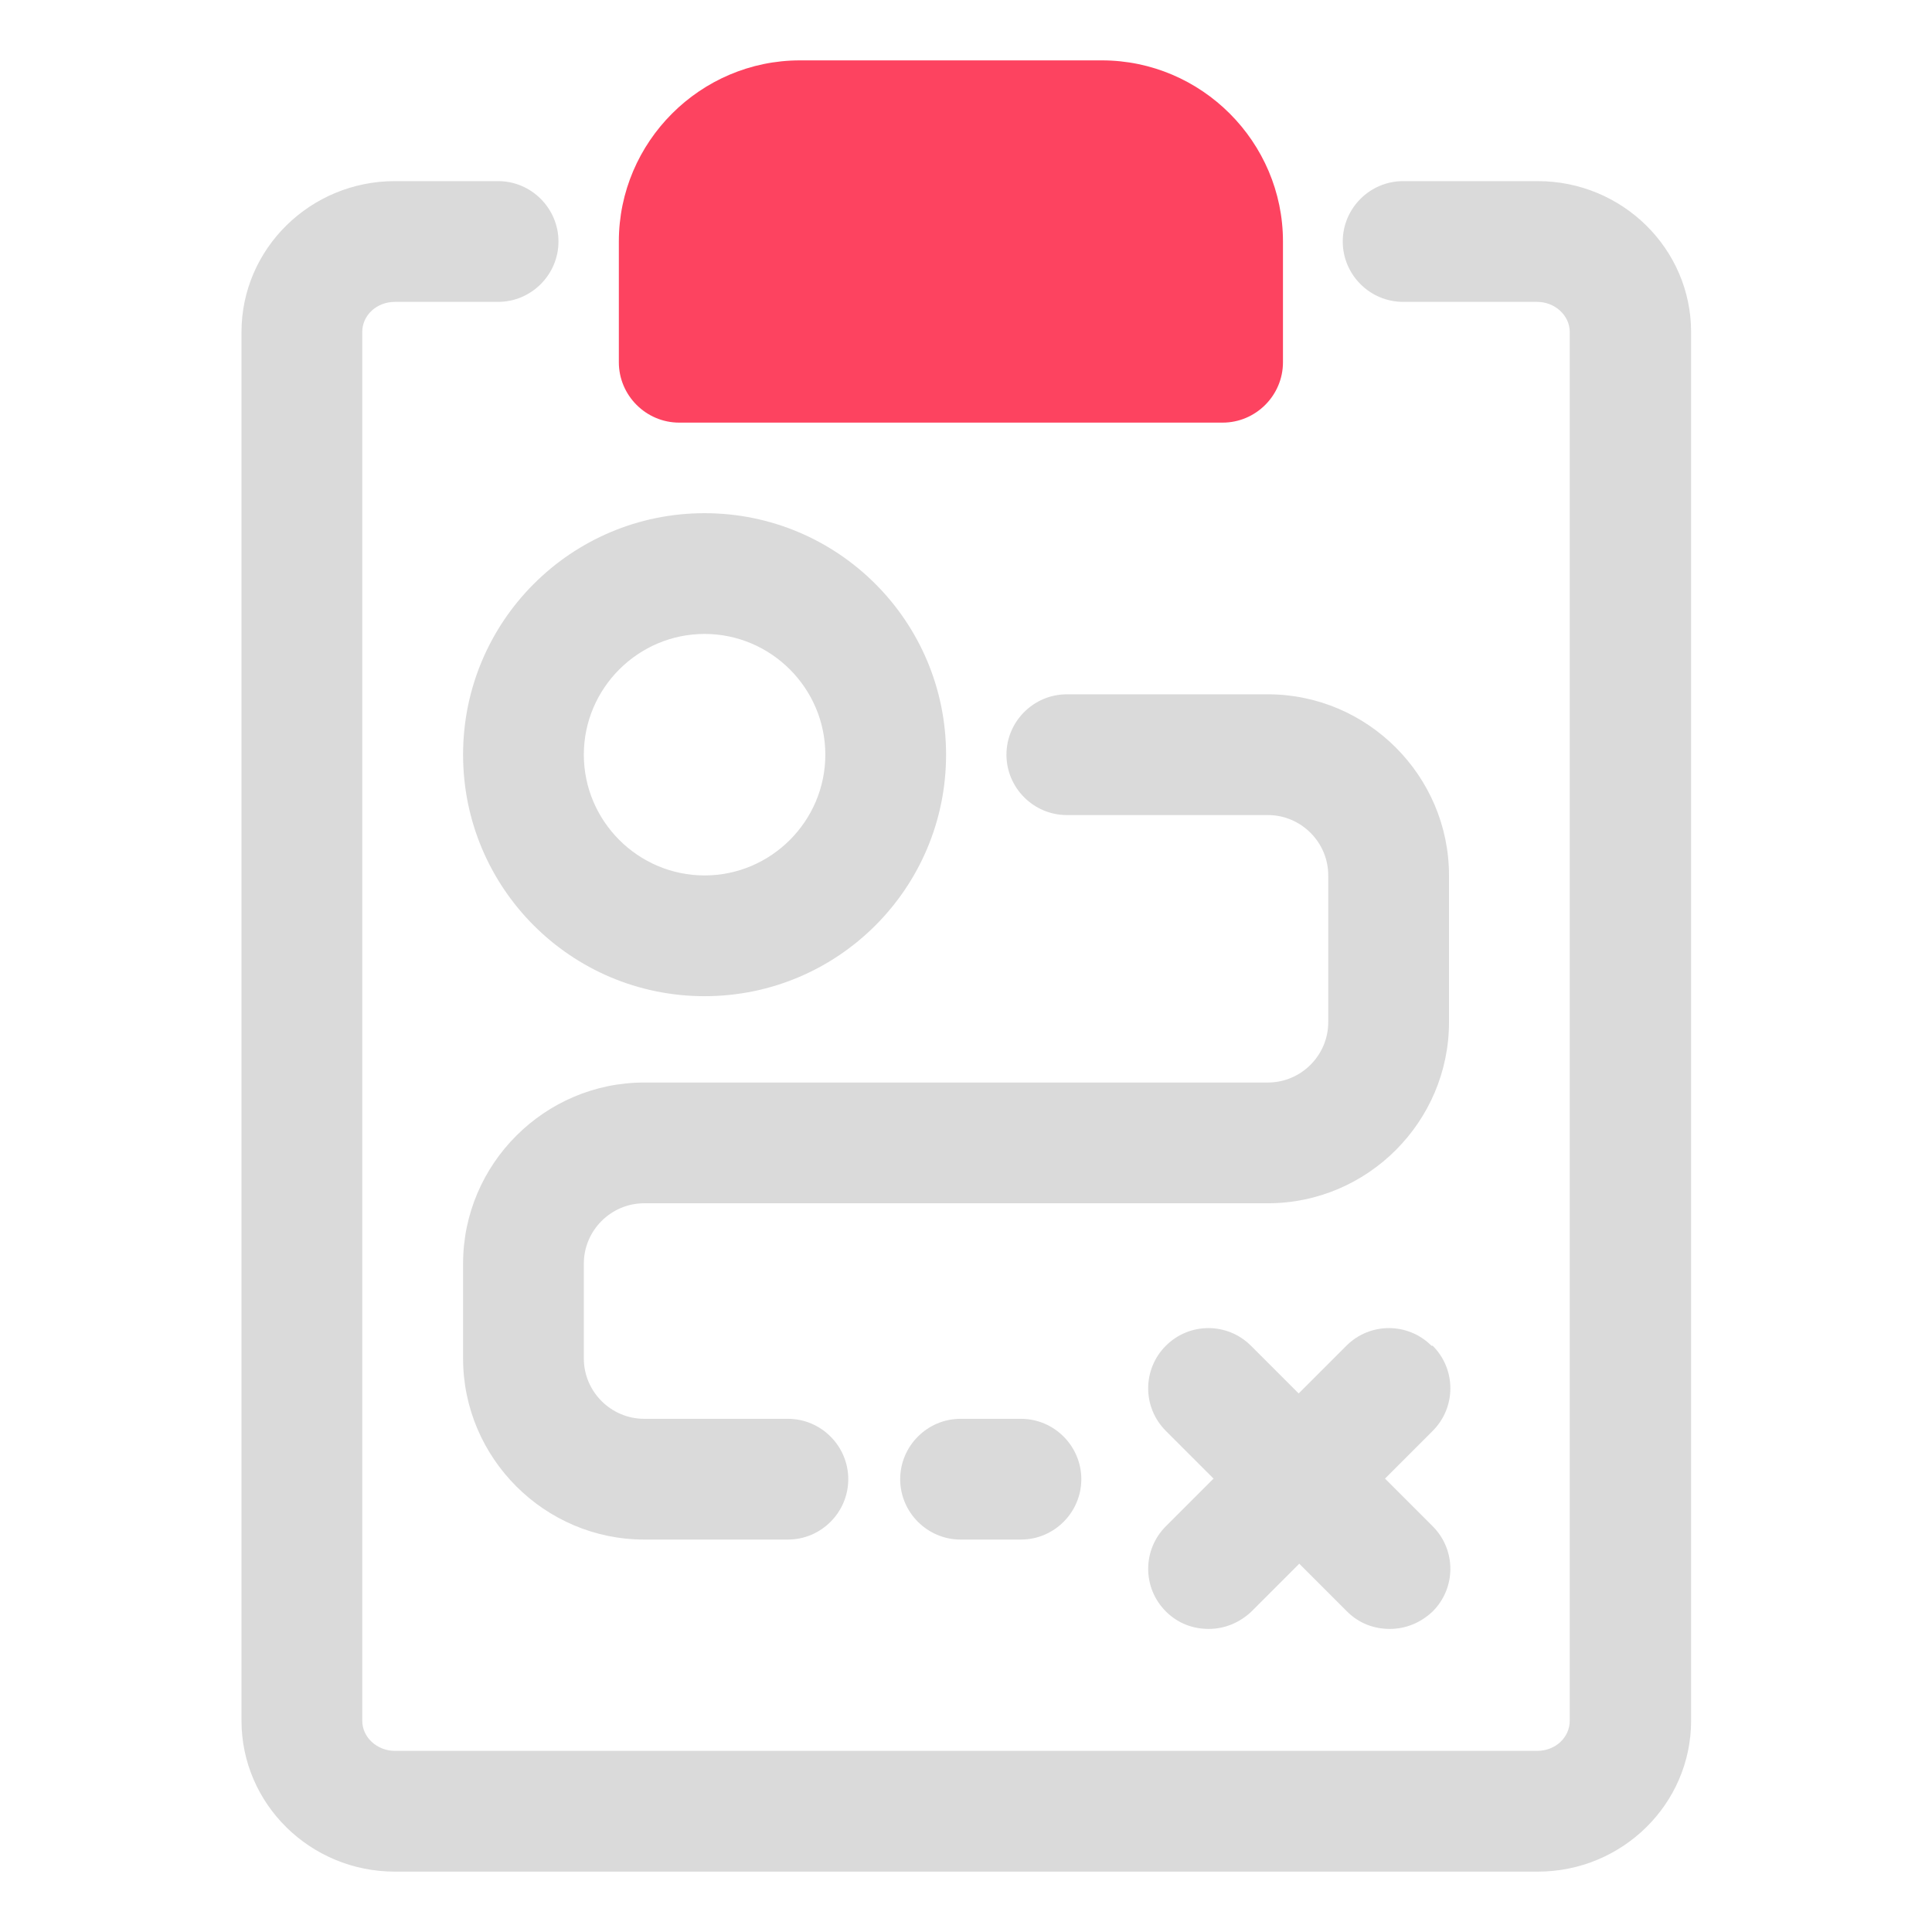 <?xml version="1.0" encoding="UTF-8"?>
<svg id="OBJECT" xmlns="http://www.w3.org/2000/svg" viewBox="0 0 32 32">
  <defs>
    <style>
      .cls-1 {
        fill: #FD4360;
      }

      .cls-1, .cls-2 {
        stroke-width: 0px;
      }

      .cls-2 {
        fill: #dadada;
      }
    </style>
  </defs>
  <path class="cls-1" d="m11.25,7h9c.55,0,1-.45,1-1v-2c0-1.65-1.35-3-3-3h-5c-1.65,0-3,1.35-3,3v2c0,.55.45,1,1,1Z"/>
  <g>
    <path class="cls-2" d="m25.46,3h-2.22c-.55,0-1,.45-1,1s.45,1,1,1h2.22c.29,0,.54.22.54.5v23c0,.28-.24.5-.54.5H6.54c-.29,0-.54-.22-.54-.5V5.5c0-.28.24-.5.54-.5h1.71c.55,0,1-.45,1-1s-.45-1-1-1h-1.71c-1.4,0-2.54,1.12-2.54,2.5v23c0,1.38,1.14,2.5,2.54,2.5h18.93c1.4,0,2.54-1.12,2.54-2.5V5.5c0-1.38-1.14-2.5-2.54-2.5Z"/>
    <path class="cls-2" d="m23.71,22.29c-.39-.39-1.02-.39-1.41,0l-.79.79-.79-.79c-.39-.39-1.02-.39-1.41,0s-.39,1.02,0,1.41l.79.79-.79.79c-.39.39-.39,1.02,0,1.41.2.2.45.29.71.29s.51-.1.71-.29l.79-.79.79.79c.2.2.45.29.71.29s.51-.1.71-.29c.39-.39.39-1.02,0-1.41l-.79-.79.79-.79c.39-.39.39-1.02,0-1.41Z"/>
    <path class="cls-2" d="m15.91,23.5c-.55,0-1,.45-1,1s.45,1,1,1h1c.55,0,1-.45,1-1s-.45-1-1-1h-1Z"/>
    <path class="cls-2" d="m17.67,13.5h3.33c.55,0,1,.45,1,1v2.43c0,.55-.45,1-1,1h-10.33c-1.65,0-3,1.35-3,3v1.57c0,1.65,1.35,3,3,3h2.38c.55,0,1-.45,1-1s-.45-1-1-1h-2.38c-.55,0-1-.45-1-1v-1.57c0-.55.45-1,1-1h10.33c1.65,0,3-1.35,3-3v-2.43c0-1.65-1.35-3-3-3h-3.33c-.55,0-1,.45-1,1s.45,1,1,1Z"/>
    <path class="cls-2" d="m7.67,12.5c0,2.21,1.79,4,4,4s4-1.79,4-4-1.79-4-4-4-4,1.79-4,4Zm4-2c1.1,0,2,.9,2,2s-.9,2-2,2-2-.9-2-2,.9-2,2-2Z"/>
  </g>
</svg>